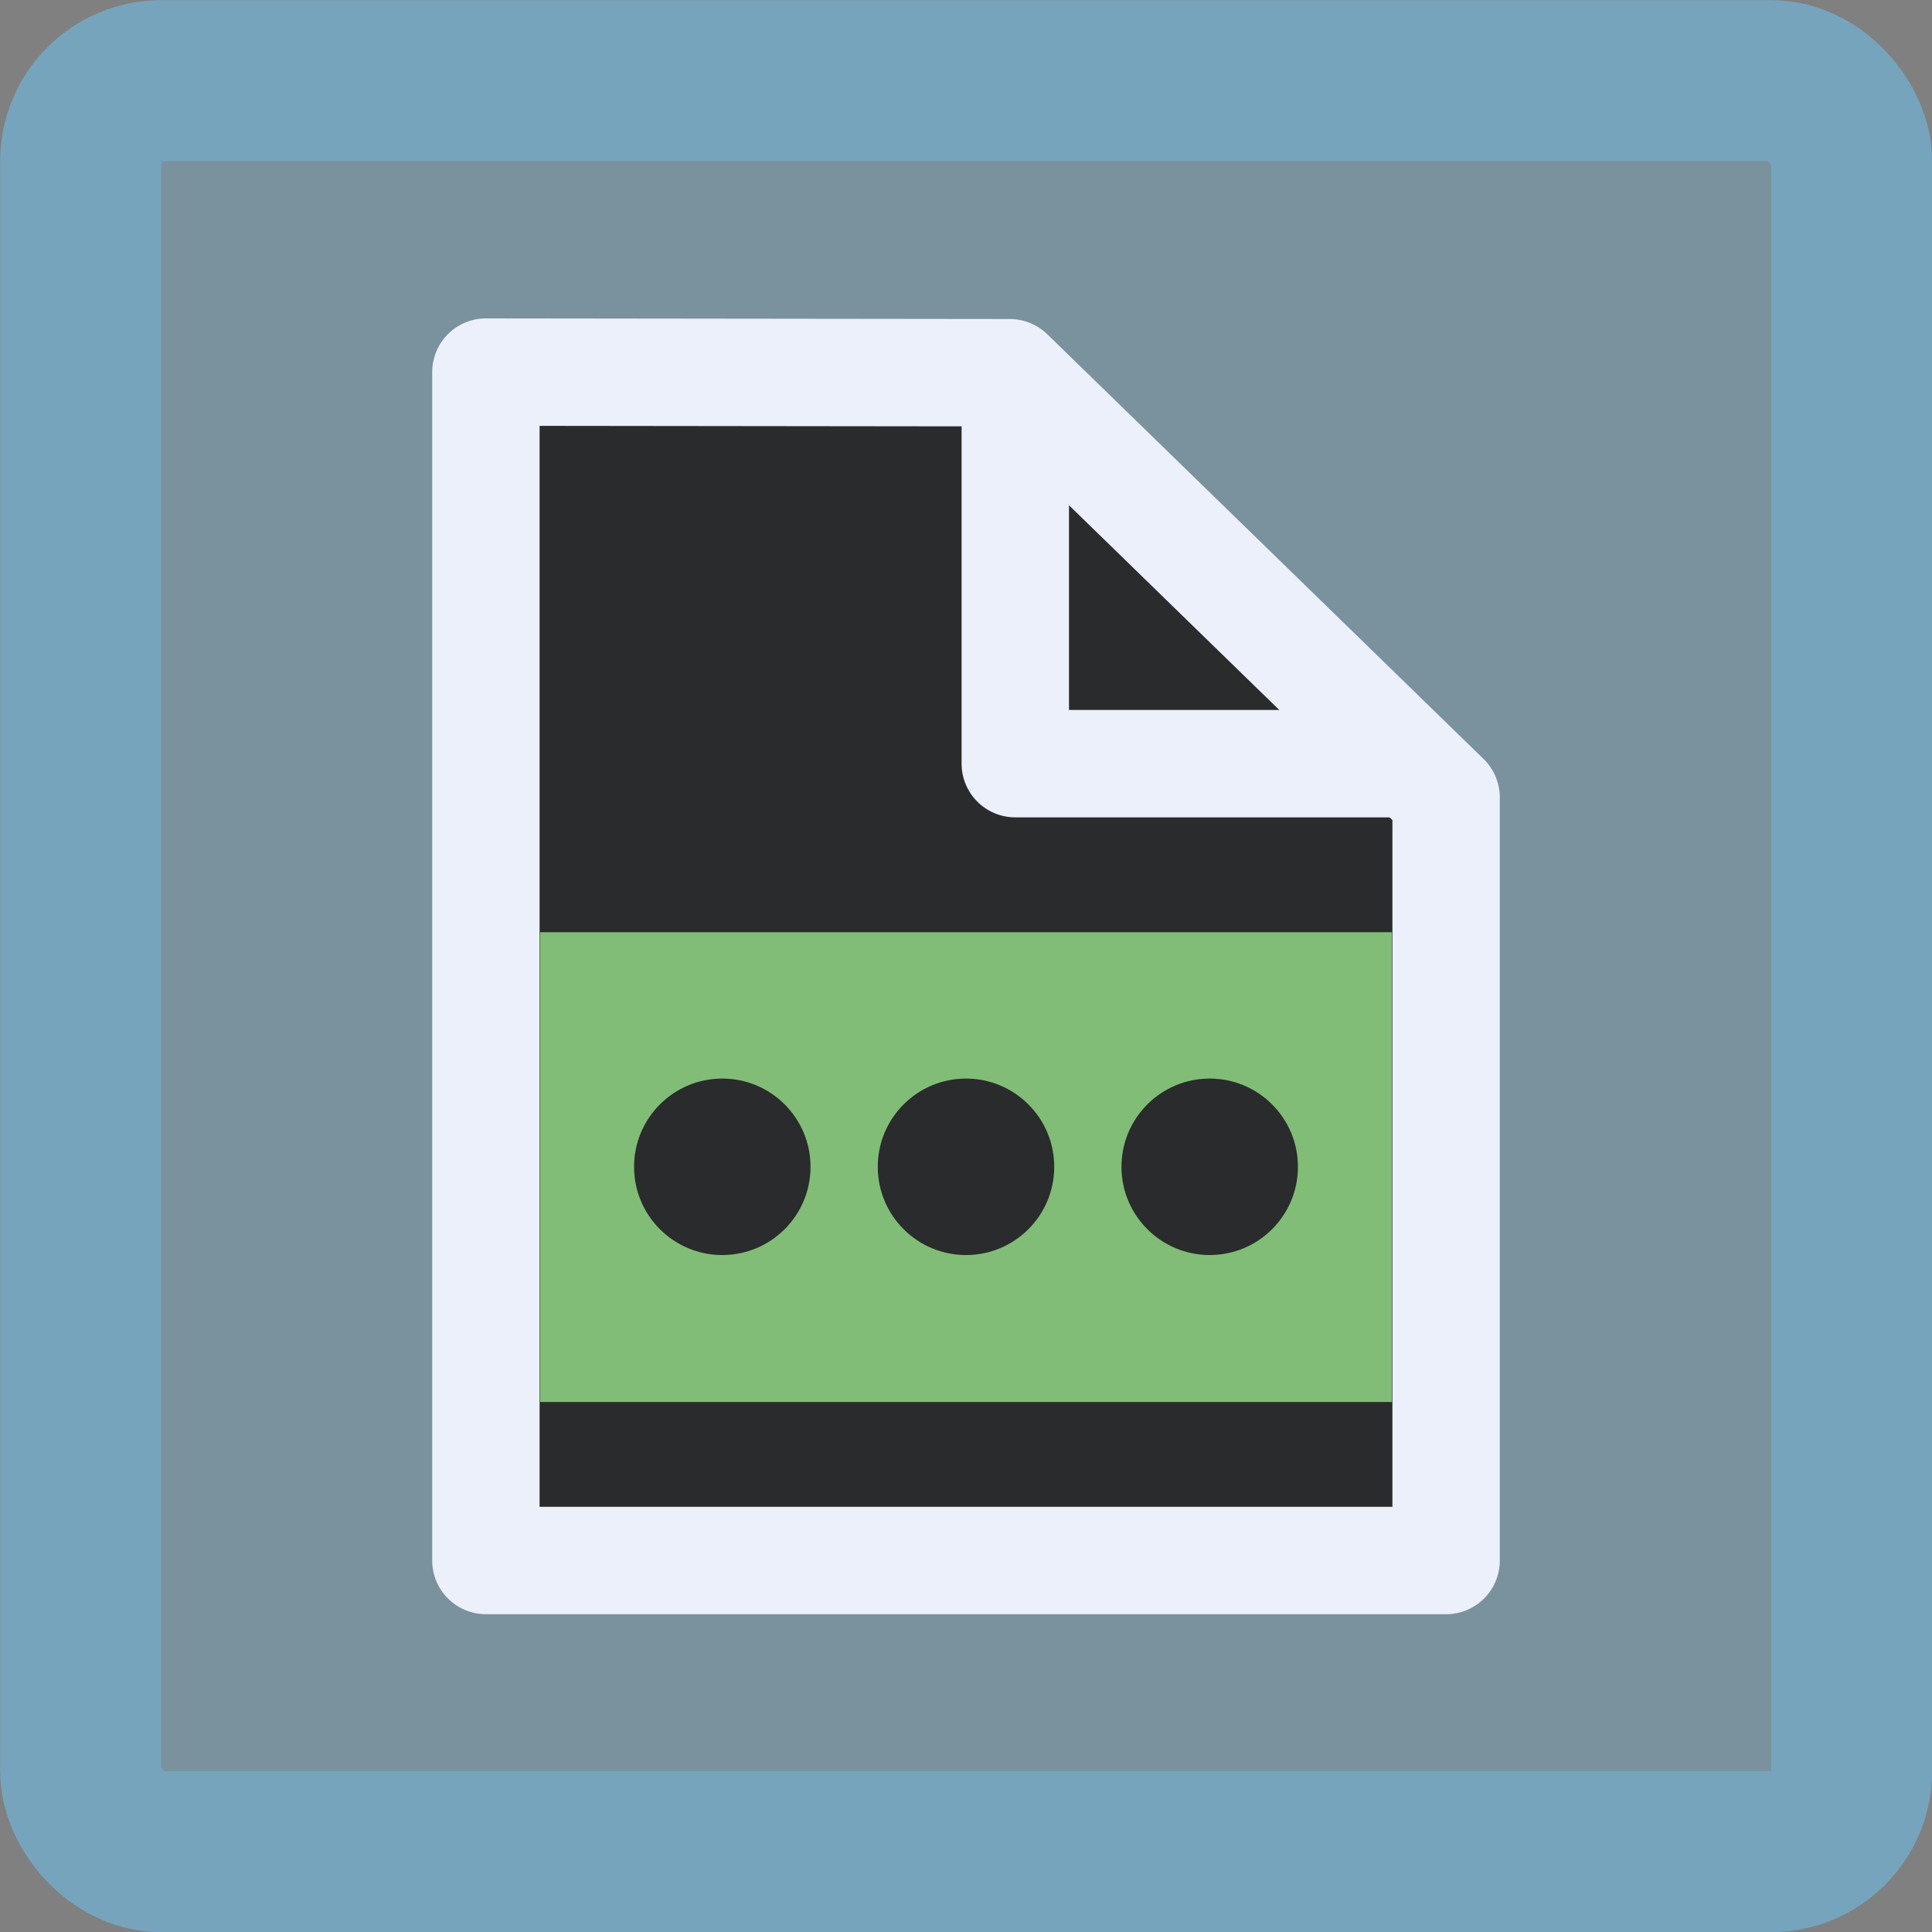 <?xml version="1.0" encoding="UTF-8" standalone="no"?>
<!-- Created with Inkscape (http://www.inkscape.org/) -->

<svg
   width="6.35mm"
   height="6.35mm"
   viewBox="0 0 6.35 6.35"
   version="1.1"
   id="svg5"
   xml:space="preserve"
   inkscape:version="1.2.2 (b0a8486541, 2022-12-01)"
   sodipodi:docname="drawing.svg"
   xmlns:inkscape="http://www.inkscape.org/namespaces/inkscape"
   xmlns:sodipodi="http://sodipodi.sourceforge.net/DTD/sodipodi-0.dtd"
   xmlns="http://www.w3.org/2000/svg"
   xmlns:svg="http://www.w3.org/2000/svg"><rect x="0" y="0" width="6.35" height="6.35" fill="#808080" stroke="none"/><sodipodi:namedview
     id="namedview7"
     pagecolor="#ffffff"
     bordercolor="#000000"
     borderopacity="0.25"
     inkscape:showpageshadow="2"
     inkscape:pageopacity="0.0"
     inkscape:pagecheckerboard="0"
     inkscape:deskcolor="#d1d1d1"
     inkscape:document-units="mm"
     showgrid="false"
     inkscape:zoom="0.70710678"
     inkscape:cx="652.65956"
     inkscape:cy="571.34228"
     inkscape:window-width="2560"
     inkscape:window-height="1371"
     inkscape:window-x="0"
     inkscape:window-y="0"
     inkscape:window-maximized="1"
     inkscape:current-layer="layer1"
     showborder="false"
     showguides="false"><sodipodi:guide
       position="15.209,22.81"
       orientation="1,0"
       id="guide35103"
       inkscape:locked="false" /><sodipodi:guide
       position="17.156,24.003"
       orientation="0,-1"
       id="guide35105"
       inkscape:locked="false" /><sodipodi:guide
       position="19.962,23.237"
       orientation="1,0"
       id="guide35107"
       inkscape:locked="false" /></sodipodi:namedview><defs
     id="defs2" /><g
     inkscape:label="Layer 1"
     inkscape:groupmode="layer"
     id="layer1"
     transform="translate(49.888,-167.382)"><g
       id="g43981"><rect
         style="fill:#76a4bd;fill-opacity:0.497;stroke:#76a4bd;stroke-width:0.529;stroke-linecap:round;stroke-linejoin:round;stroke-dasharray:none;stroke-opacity:1;paint-order:markers fill stroke"
         id="rect42635"
         width="5.821"
         height="5.821"
         x="-49.623"
         y="167.647"
         rx="0.265"
         ry="0.265" /><g
         id="g43959"
         transform="translate(-0.187,18.453)"><path
           style="fill:#2a2b2c;fill-opacity:1;stroke:#ebf0fa;stroke-width:0.353;stroke-linecap:round;stroke-linejoin:round;stroke-dasharray:none;stroke-opacity:1;paint-order:markers fill stroke"
           d="m -46.382,150.154 1.434,1.396 v 2.508 h -3.156 v -3.906 z"
           id="path43945" /><path
           style="fill:none;fill-opacity:1;stroke:#ebf0fa;stroke-width:0.353;stroke-linecap:round;stroke-linejoin:round;stroke-dasharray:none;stroke-dashoffset:6.938;stroke-opacity:1;paint-order:markers fill stroke"
           d="m -45.106,151.439 h -1.258 v -1.235"
           id="path43947" /><rect
           style="fill:#81bd76;fill-opacity:1;stroke:none;stroke-width:0.353;stroke-linecap:round;stroke-linejoin:round;stroke-dasharray:none;stroke-dashoffset:4.324;stroke-opacity:1;paint-order:markers fill stroke"
           id="rect43949"
           width="2.8"
           height="1.544"
           x="-47.926"
           y="151.993" /><g
           id="g43957"
           transform="translate(0.006,-0.012)"><circle
             style="fill:#2a2b2c;fill-opacity:1;stroke:none;stroke-width:0.353;stroke-linecap:round;stroke-linejoin:round;stroke-dasharray:none;stroke-dashoffset:4.324;stroke-opacity:1;paint-order:markers fill stroke"
             id="circle43951"
             cx="-47.333"
             cy="152.776"
             r="0.29" /><circle
             style="fill:#2a2b2c;fill-opacity:1;stroke:none;stroke-width:0.353;stroke-linecap:round;stroke-linejoin:round;stroke-dasharray:none;stroke-dashoffset:4.324;stroke-opacity:1;paint-order:markers fill stroke"
             id="circle43953"
             cx="-46.532"
             cy="152.776"
             r="0.29" /><circle
             style="fill:#2a2b2c;fill-opacity:1;stroke:none;stroke-width:0.353;stroke-linecap:round;stroke-linejoin:round;stroke-dasharray:none;stroke-dashoffset:4.324;stroke-opacity:1;paint-order:markers fill stroke"
             id="circle43955"
             cx="-45.731"
             cy="152.776"
             r="0.29" /></g></g></g></g></svg>
